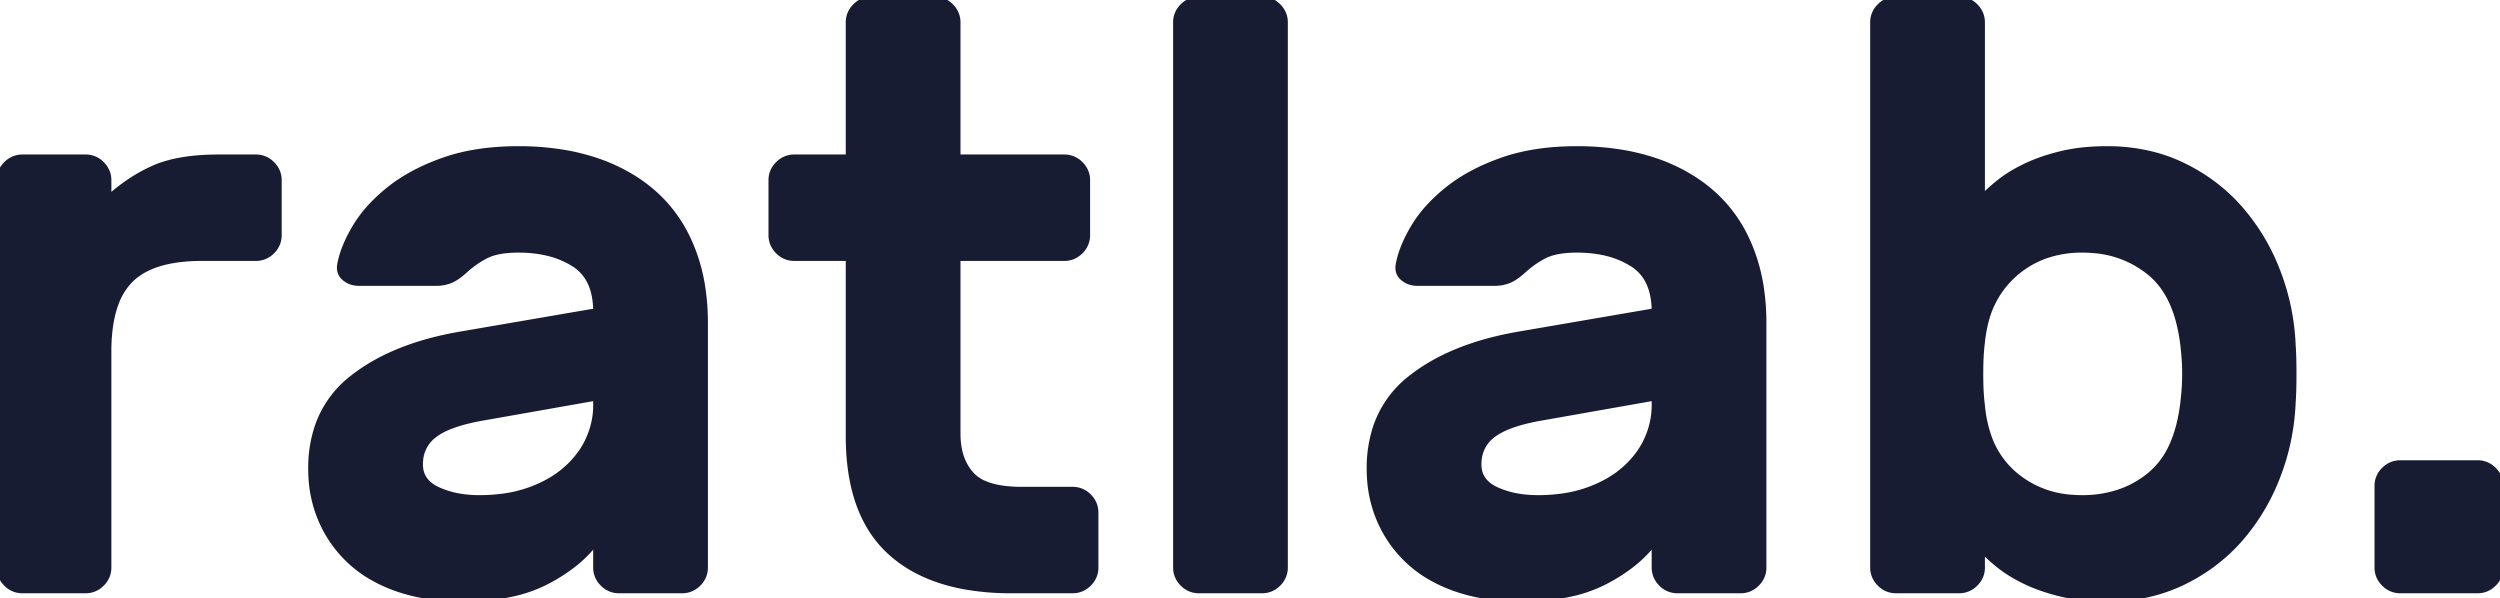 <svg width="421.26" height="100.8" viewBox="0 0 421.26 100.8" xmlns="http://www.w3.org/2000/svg"><g id="svgGroup" stroke-linecap="round" fill-rule="evenodd" font-size="9pt" stroke="#181c32" stroke-width="0.30mm" fill="#181c32" style="stroke:#181c32;stroke-width:0.30mm;fill:#181c32"><path d="M 118.72 54.46 L 118.72 95.62 A 3.627 3.627 0 0 1 117.635 98.245 A 4.574 4.574 0 0 1 117.6 98.28 A 3.795 3.795 0 0 1 116.26 99.166 A 3.687 3.687 0 0 1 114.94 99.4 L 104.3 99.4 A 3.627 3.627 0 0 1 101.675 98.315 A 4.574 4.574 0 0 1 101.64 98.28 A 3.795 3.795 0 0 1 100.754 96.94 A 3.687 3.687 0 0 1 100.52 95.62 L 100.52 91 A 20.396 20.396 0 0 1 96.53 95.085 Q 94.679 96.533 92.361 97.767 A 34.108 34.108 0 0 1 92.05 97.93 A 23.495 23.495 0 0 1 86.421 99.942 Q 83.829 100.532 80.811 100.716 A 46.43 46.43 0 0 1 77.98 100.8 Q 71.96 100.8 67.2 99.19 A 24.741 24.741 0 0 1 62.577 97.104 A 19.948 19.948 0 0 1 59.22 94.64 Q 56 91.7 54.25 87.71 A 21.018 21.018 0 0 1 52.552 80.574 A 24.873 24.873 0 0 1 52.5 78.96 A 21.854 21.854 0 0 1 53.465 72.306 A 17.355 17.355 0 0 1 59.36 63.84 Q 66.22 58.38 77.7 56.42 L 100.52 52.5 A 13.61 13.61 0 0 0 100.204 49.463 Q 99.428 46.072 96.74 44.38 A 14.905 14.905 0 0 0 91.912 42.456 Q 89.944 42.029 87.67 42.002 A 25.998 25.998 0 0 0 87.36 42 A 20.244 20.244 0 0 0 85.323 42.096 Q 83.248 42.306 81.9 42.98 A 15.5 15.5 0 0 0 79.271 44.659 A 18.801 18.801 0 0 0 78.12 45.64 A 12.196 12.196 0 0 1 77.279 46.327 Q 76.499 46.905 75.81 47.18 A 5.912 5.912 0 0 1 74.117 47.574 A 7.119 7.119 0 0 1 73.5 47.6 L 60.48 47.6 A 3.874 3.874 0 0 1 59.204 47.397 A 3.387 3.387 0 0 1 58.1 46.76 Q 57.192 45.981 57.366 44.721 A 3.41 3.41 0 0 1 57.4 44.52 A 15.614 15.614 0 0 1 58.248 41.672 Q 58.912 40.005 59.99 38.22 A 21.194 21.194 0 0 1 62.806 34.573 A 28.307 28.307 0 0 1 65.73 31.92 Q 69.44 28.98 74.83 27.09 Q 80.22 25.2 87.36 25.2 A 46.47 46.47 0 0 1 94.451 25.718 A 36.093 36.093 0 0 1 100.24 27.09 A 29.398 29.398 0 0 1 107.062 30.313 A 25.866 25.866 0 0 1 110.11 32.62 A 23.587 23.587 0 0 1 115.871 40.396 A 27.995 27.995 0 0 1 116.48 41.79 A 30.029 30.029 0 0 1 118.343 48.874 A 39.791 39.791 0 0 1 118.72 54.46 Z M 297.08 54.46 L 297.08 95.62 A 3.627 3.627 0 0 1 295.995 98.245 A 4.574 4.574 0 0 1 295.96 98.28 A 3.795 3.795 0 0 1 294.62 99.166 A 3.687 3.687 0 0 1 293.3 99.4 L 282.66 99.4 A 3.627 3.627 0 0 1 280.035 98.315 A 4.574 4.574 0 0 1 280 98.28 A 3.795 3.795 0 0 1 279.114 96.94 A 3.687 3.687 0 0 1 278.88 95.62 L 278.88 91 A 20.396 20.396 0 0 1 274.89 95.085 Q 273.039 96.533 270.721 97.767 A 34.108 34.108 0 0 1 270.41 97.93 A 23.495 23.495 0 0 1 264.781 99.942 Q 262.189 100.532 259.171 100.716 A 46.43 46.43 0 0 1 256.34 100.8 Q 250.32 100.8 245.56 99.19 A 24.741 24.741 0 0 1 240.937 97.104 A 19.948 19.948 0 0 1 237.58 94.64 Q 234.36 91.7 232.61 87.71 A 21.018 21.018 0 0 1 230.912 80.574 A 24.873 24.873 0 0 1 230.86 78.96 A 21.854 21.854 0 0 1 231.825 72.306 A 17.355 17.355 0 0 1 237.72 63.84 Q 244.58 58.38 256.06 56.42 L 278.88 52.5 A 13.61 13.61 0 0 0 278.564 49.463 Q 277.788 46.072 275.1 44.38 A 14.905 14.905 0 0 0 270.272 42.456 Q 268.304 42.029 266.03 42.002 A 25.998 25.998 0 0 0 265.72 42 A 20.244 20.244 0 0 0 263.683 42.096 Q 261.608 42.306 260.26 42.98 A 15.5 15.5 0 0 0 257.631 44.659 A 18.801 18.801 0 0 0 256.48 45.64 A 12.196 12.196 0 0 1 255.639 46.327 Q 254.859 46.905 254.17 47.18 A 5.912 5.912 0 0 1 252.477 47.574 A 7.119 7.119 0 0 1 251.86 47.6 L 238.84 47.6 A 3.874 3.874 0 0 1 237.564 47.397 A 3.387 3.387 0 0 1 236.46 46.76 Q 235.552 45.981 235.726 44.721 A 3.41 3.41 0 0 1 235.76 44.52 A 15.614 15.614 0 0 1 236.608 41.672 Q 237.272 40.005 238.35 38.22 A 21.194 21.194 0 0 1 241.166 34.573 A 28.307 28.307 0 0 1 244.09 31.92 Q 247.8 28.98 253.19 27.09 Q 258.58 25.2 265.72 25.2 A 46.47 46.47 0 0 1 272.811 25.718 A 36.093 36.093 0 0 1 278.6 27.09 A 29.398 29.398 0 0 1 285.422 30.313 A 25.866 25.866 0 0 1 288.47 32.62 A 23.587 23.587 0 0 1 294.231 40.396 A 27.995 27.995 0 0 1 294.84 41.79 A 30.029 30.029 0 0 1 296.703 48.874 A 39.791 39.791 0 0 1 297.08 54.46 Z M 333.9 92.4 L 333.9 95.62 A 3.627 3.627 0 0 1 332.815 98.245 A 4.574 4.574 0 0 1 332.78 98.28 A 3.795 3.795 0 0 1 331.44 99.166 A 3.687 3.687 0 0 1 330.12 99.4 L 319.48 99.4 A 3.627 3.627 0 0 1 316.855 98.315 A 4.574 4.574 0 0 1 316.82 98.28 A 3.795 3.795 0 0 1 315.934 96.94 A 3.687 3.687 0 0 1 315.7 95.62 L 315.7 3.78 A 3.627 3.627 0 0 1 316.785 1.155 A 4.574 4.574 0 0 1 316.82 1.12 A 3.795 3.795 0 0 1 318.16 0.234 A 3.687 3.687 0 0 1 319.48 0 L 330.12 0 A 3.627 3.627 0 0 1 332.745 1.085 A 4.574 4.574 0 0 1 332.78 1.12 A 3.795 3.795 0 0 1 333.666 2.46 A 3.687 3.687 0 0 1 333.9 3.78 L 333.9 33.6 A 18.436 18.436 0 0 1 334.926 32.542 Q 335.76 31.743 336.84 30.87 Q 338.632 29.423 341.169 28.18 A 31.421 31.421 0 0 1 341.25 28.14 Q 343.83 26.885 347.243 26.047 A 41.045 41.045 0 0 1 347.27 26.04 Q 350.647 25.213 354.905 25.2 A 44.6 44.6 0 0 1 355.04 25.2 A 30.954 30.954 0 0 1 362.884 26.163 A 26.556 26.556 0 0 1 367.71 27.93 Q 373.38 30.66 377.37 35.21 A 34.932 34.932 0 0 1 383.634 45.617 A 39.281 39.281 0 0 1 383.67 45.71 Q 385.98 51.66 386.26 58.1 A 56.851 56.851 0 0 1 386.346 59.774 Q 386.4 61.25 386.4 63 A 96.935 96.935 0 0 1 386.381 65.002 Q 386.358 66.092 386.31 67.053 A 52.271 52.271 0 0 1 386.26 67.9 Q 385.98 74.34 383.67 80.29 A 35.032 35.032 0 0 1 377.618 90.504 A 33.489 33.489 0 0 1 377.37 90.79 Q 373.38 95.34 367.71 98.07 A 27.756 27.756 0 0 1 358.091 100.665 A 33.781 33.781 0 0 1 355.04 100.8 A 38.497 38.497 0 0 1 351.049 100.603 A 28.193 28.193 0 0 1 347.27 99.96 Q 343.84 99.12 341.25 97.86 A 27.104 27.104 0 0 1 338.922 96.59 A 19.805 19.805 0 0 1 336.84 95.13 A 33.503 33.503 0 0 1 335.574 94.057 Q 334.965 93.514 334.464 93.002 A 16.832 16.832 0 0 1 333.9 92.4 Z M 161.28 43.4 L 161.28 73.08 Q 161.28 77.073 163.235 79.584 A 8.288 8.288 0 0 0 163.59 80.01 A 6.297 6.297 0 0 0 165.825 81.563 Q 167.836 82.436 170.979 82.574 A 27.84 27.84 0 0 0 172.2 82.6 L 180.74 82.6 A 3.627 3.627 0 0 1 183.365 83.685 A 4.574 4.574 0 0 1 183.4 83.72 A 3.795 3.795 0 0 1 184.286 85.06 A 3.687 3.687 0 0 1 184.52 86.38 L 184.52 95.62 A 3.627 3.627 0 0 1 183.435 98.245 A 4.574 4.574 0 0 1 183.4 98.28 A 3.795 3.795 0 0 1 182.06 99.166 A 3.687 3.687 0 0 1 180.74 99.4 L 170.38 99.4 A 43.645 43.645 0 0 1 162.574 98.747 Q 154.956 97.36 150.15 93.03 Q 144.116 87.593 143.232 77.21 A 43.759 43.759 0 0 1 143.08 73.5 L 143.08 43.4 L 133.84 43.4 A 3.627 3.627 0 0 1 131.215 42.315 A 4.574 4.574 0 0 1 131.18 42.28 A 3.795 3.795 0 0 1 130.294 40.94 A 3.687 3.687 0 0 1 130.06 39.62 L 130.06 30.38 A 3.627 3.627 0 0 1 131.145 27.755 A 4.574 4.574 0 0 1 131.18 27.72 A 3.795 3.795 0 0 1 132.52 26.834 A 3.687 3.687 0 0 1 133.84 26.6 L 143.08 26.6 L 143.08 3.78 A 3.627 3.627 0 0 1 144.165 1.155 A 4.574 4.574 0 0 1 144.2 1.12 A 3.795 3.795 0 0 1 145.54 0.234 A 3.687 3.687 0 0 1 146.86 0 L 157.5 0 A 3.627 3.627 0 0 1 160.125 1.085 A 4.574 4.574 0 0 1 160.16 1.12 A 3.795 3.795 0 0 1 161.046 2.46 A 3.687 3.687 0 0 1 161.28 3.78 L 161.28 26.6 L 179.34 26.6 A 3.627 3.627 0 0 1 181.965 27.685 A 4.574 4.574 0 0 1 182 27.72 A 3.795 3.795 0 0 1 182.886 29.06 A 3.687 3.687 0 0 1 183.12 30.38 L 183.12 39.62 A 3.627 3.627 0 0 1 182.035 42.245 A 4.574 4.574 0 0 1 182 42.28 A 3.795 3.795 0 0 1 180.66 43.166 A 3.687 3.687 0 0 1 179.34 43.4 L 161.28 43.4 Z M 43.12 43.4 L 34.02 43.4 Q 25.634 43.4 21.922 47.098 A 9.211 9.211 0 0 0 21.91 47.11 A 10.951 10.951 0 0 0 19.474 50.987 Q 18.807 52.72 18.489 54.895 A 30.009 30.009 0 0 0 18.2 59.22 L 18.2 95.62 A 3.627 3.627 0 0 1 17.115 98.245 A 4.574 4.574 0 0 1 17.08 98.28 A 3.795 3.795 0 0 1 15.74 99.166 A 3.687 3.687 0 0 1 14.42 99.4 L 3.78 99.4 A 3.627 3.627 0 0 1 1.155 98.315 A 4.574 4.574 0 0 1 1.12 98.28 A 3.795 3.795 0 0 1 0.234 96.94 A 3.687 3.687 0 0 1 0 95.62 L 0 30.38 A 3.627 3.627 0 0 1 1.085 27.755 A 4.574 4.574 0 0 1 1.12 27.72 A 3.795 3.795 0 0 1 2.46 26.834 A 3.687 3.687 0 0 1 3.78 26.6 L 14.42 26.6 A 3.627 3.627 0 0 1 17.045 27.685 A 4.574 4.574 0 0 1 17.08 27.72 A 3.795 3.795 0 0 1 17.966 29.06 A 3.687 3.687 0 0 1 18.2 30.38 L 18.2 33.6 A 29.546 29.546 0 0 1 23.437 29.708 A 25.948 25.948 0 0 1 25.97 28.42 Q 28.999 27.085 33.421 26.73 A 42.442 42.442 0 0 1 36.82 26.6 L 43.12 26.6 A 3.627 3.627 0 0 1 45.745 27.685 A 4.574 4.574 0 0 1 45.78 27.72 A 3.795 3.795 0 0 1 46.666 29.06 A 3.687 3.687 0 0 1 46.9 30.38 L 46.9 39.62 A 3.627 3.627 0 0 1 45.815 42.245 A 4.574 4.574 0 0 1 45.78 42.28 A 3.795 3.795 0 0 1 44.44 43.166 A 3.687 3.687 0 0 1 43.12 43.4 Z M 216.44 3.78 L 216.44 95.62 A 3.627 3.627 0 0 1 215.355 98.245 A 4.574 4.574 0 0 1 215.32 98.28 A 3.795 3.795 0 0 1 213.98 99.166 A 3.687 3.687 0 0 1 212.66 99.4 L 202.02 99.4 A 3.627 3.627 0 0 1 199.395 98.315 A 4.574 4.574 0 0 1 199.36 98.28 A 3.795 3.795 0 0 1 198.474 96.94 A 3.687 3.687 0 0 1 198.24 95.62 L 198.24 3.78 A 3.627 3.627 0 0 1 199.325 1.155 A 4.574 4.574 0 0 1 199.36 1.12 A 3.795 3.795 0 0 1 200.7 0.234 A 3.687 3.687 0 0 1 202.02 0 L 212.66 0 A 3.627 3.627 0 0 1 215.285 1.085 A 4.574 4.574 0 0 1 215.32 1.12 A 3.795 3.795 0 0 1 216.206 2.46 A 3.687 3.687 0 0 1 216.44 3.78 Z M 368.06 59.08 A 30.329 30.329 0 0 0 367.216 54.127 Q 365.807 48.796 362.46 45.99 A 17.005 17.005 0 0 0 352.779 42.084 A 22.127 22.127 0 0 0 350.84 42 A 18.54 18.54 0 0 0 344.886 42.923 A 15.946 15.946 0 0 0 339.29 46.2 A 15.884 15.884 0 0 0 334.5 54.233 A 21.995 21.995 0 0 0 333.9 57.68 Q 333.62 59.78 333.62 63 A 61.522 61.522 0 0 0 333.653 65.082 Q 333.685 66.012 333.747 66.821 A 26.804 26.804 0 0 0 333.9 68.32 A 21.762 21.762 0 0 0 334.919 73.302 A 14.905 14.905 0 0 0 339.29 79.94 A 16.552 16.552 0 0 0 348.903 83.915 A 21.699 21.699 0 0 0 350.84 84 A 19.583 19.583 0 0 0 356.81 83.123 A 16.514 16.514 0 0 0 362.46 80.01 A 13.616 13.616 0 0 0 366.061 75.148 Q 367.614 71.756 368.06 66.92 Q 368.48 63 368.06 59.08 Z M 404.46 78.12 L 417.48 78.12 A 3.627 3.627 0 0 1 420.105 79.205 A 4.574 4.574 0 0 1 420.14 79.24 A 3.795 3.795 0 0 1 421.026 80.58 A 3.687 3.687 0 0 1 421.26 81.9 L 421.26 95.62 A 3.627 3.627 0 0 1 420.175 98.245 A 4.574 4.574 0 0 1 420.14 98.28 A 3.795 3.795 0 0 1 418.8 99.166 A 3.687 3.687 0 0 1 417.48 99.4 L 404.46 99.4 A 3.627 3.627 0 0 1 401.835 98.315 A 4.574 4.574 0 0 1 401.8 98.28 A 3.795 3.795 0 0 1 400.914 96.94 A 3.687 3.687 0 0 1 400.68 95.62 L 400.68 81.9 A 3.627 3.627 0 0 1 401.765 79.275 A 4.574 4.574 0 0 1 401.8 79.24 A 3.795 3.795 0 0 1 403.14 78.354 A 3.687 3.687 0 0 1 404.46 78.12 Z M 100.52 68.32 L 100.52 66.92 L 81.48 70.28 Q 76.453 71.139 73.896 72.695 A 8.426 8.426 0 0 0 73.22 73.15 A 5.975 5.975 0 0 0 70.74 77.476 A 7.641 7.641 0 0 0 70.7 78.26 Q 70.7 80.701 72.775 82.081 A 7.079 7.079 0 0 0 73.71 82.6 A 14.569 14.569 0 0 0 77.429 83.732 A 19.984 19.984 0 0 0 80.78 84 A 29.141 29.141 0 0 0 85.145 83.688 A 21.834 21.834 0 0 0 89.25 82.67 A 21.181 21.181 0 0 0 92.808 81.029 A 16.705 16.705 0 0 0 95.48 79.1 A 15.751 15.751 0 0 0 98.192 76 A 13.846 13.846 0 0 0 99.26 74.06 Q 100.52 71.26 100.52 68.32 Z M 278.88 68.32 L 278.88 66.92 L 259.84 70.28 Q 254.813 71.139 252.256 72.695 A 8.426 8.426 0 0 0 251.58 73.15 A 5.975 5.975 0 0 0 249.1 77.476 A 7.641 7.641 0 0 0 249.06 78.26 Q 249.06 80.701 251.135 82.081 A 7.079 7.079 0 0 0 252.07 82.6 A 14.569 14.569 0 0 0 255.789 83.732 A 19.984 19.984 0 0 0 259.14 84 A 29.141 29.141 0 0 0 263.505 83.688 A 21.834 21.834 0 0 0 267.61 82.67 A 21.181 21.181 0 0 0 271.168 81.029 A 16.705 16.705 0 0 0 273.84 79.1 A 15.751 15.751 0 0 0 276.552 76 A 13.846 13.846 0 0 0 277.62 74.06 Q 278.88 71.26 278.88 68.32 Z" vector-effect="non-scaling-stroke"></path></g></svg>